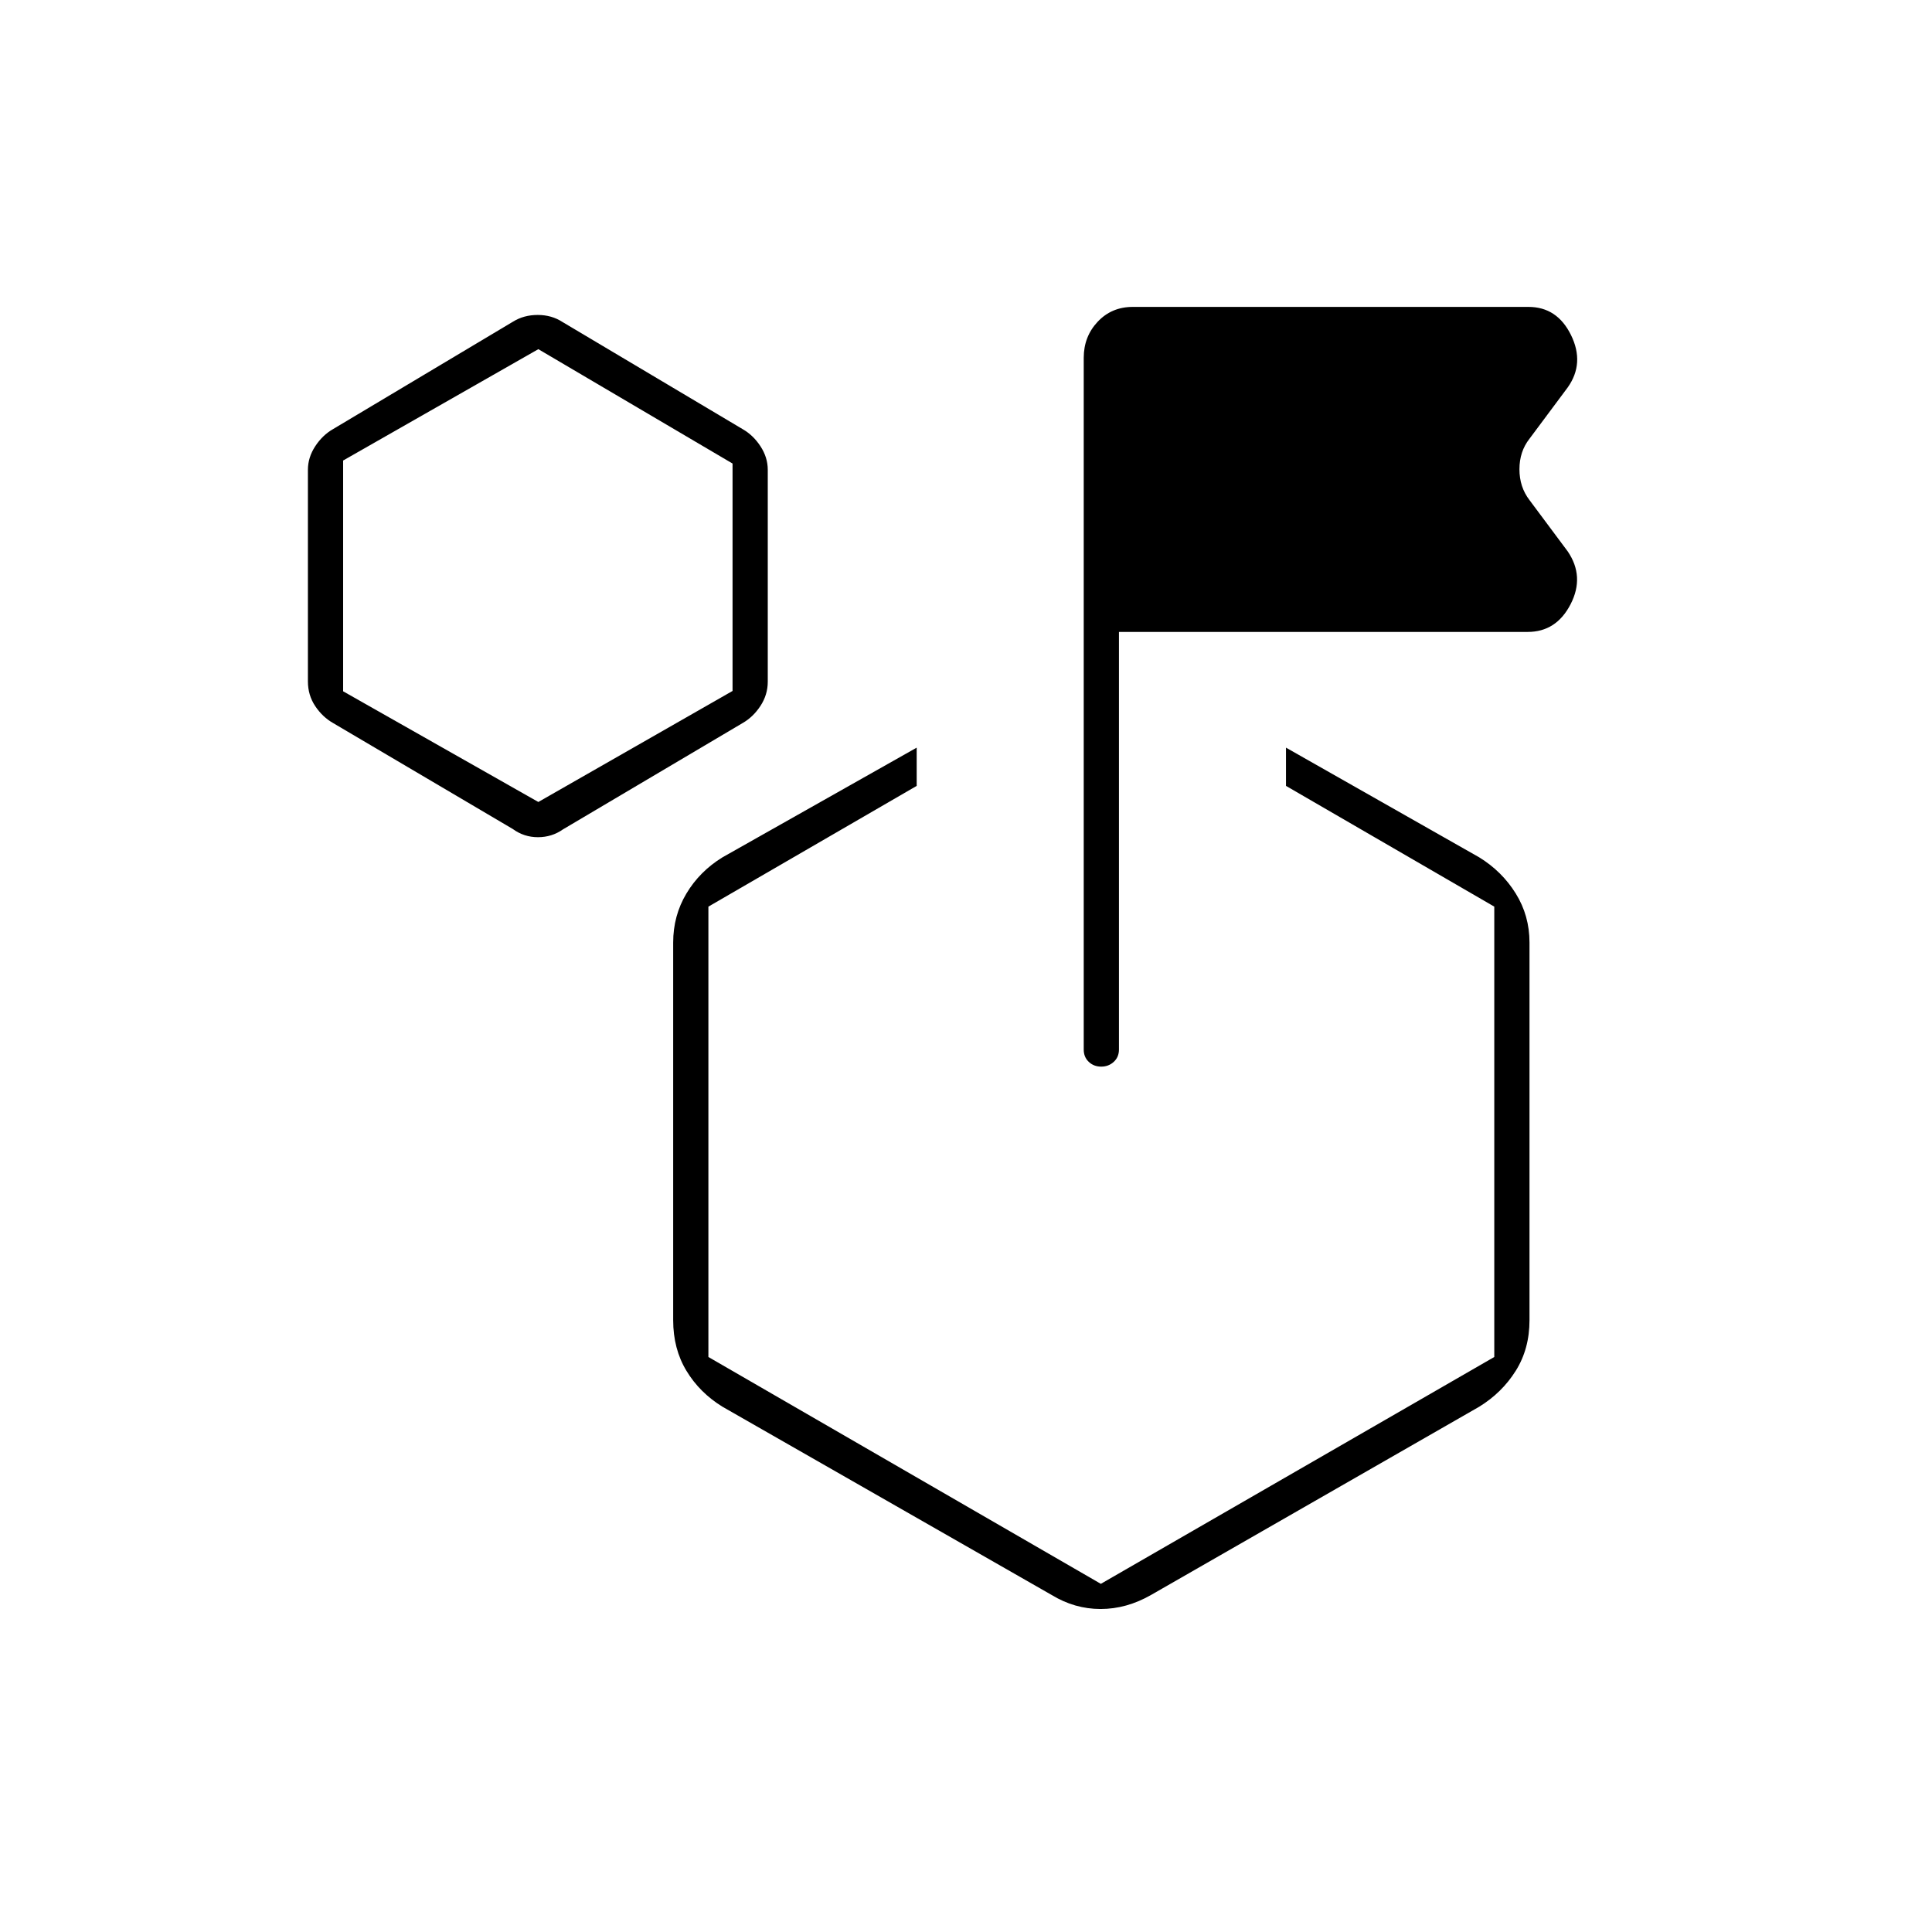 <svg xmlns="http://www.w3.org/2000/svg" height="20" viewBox="0 -960 960 960" width="20"><path d="m254.79-548.08-89.24-52.62q-5.3-3.01-8.92-8.44-3.63-5.42-3.63-12.29v-105.14q0-6.13 3.63-11.68 3.62-5.54 8.91-8.56l89.42-53.38q5.32-3.31 12.24-3.31 6.93 0 12.3 3.5l89.45 53.2q5.3 3.01 8.93 8.55 3.62 5.55 3.62 11.68v105.33q0 6.44-3.62 11.99-3.63 5.54-8.92 8.56l-89.21 52.8Q274.22-544 267.3-544q-6.93 0-12.51-4.08Zm12.71-13.42 96.5-55.17v-113l-96.5-56.83-97 55.33v114.67l97 55Zm371.5-8v-19l96 54.5q11.35 6.98 18.17 17.98 6.83 11 6.83 24.37V-304q0 14.25-6.83 25.13Q746.35-267.98 735-261l-163 93.5q-12.21 7-25.12 7t-24.38-7L359-261q-11.35-6.98-17.92-17.87-6.58-10.88-6.58-25.13v-187.65q0-13.37 6.58-24.37 6.57-11 17.92-17.98l96.5-54.5v19l-103.5 60v223.78L547-173l195.5-112.72V-509.5l-103.5-60ZM556-646v207.5q0 3.75-2.57 6.12-2.58 2.38-6.25 2.38-3.68 0-6.18-2.37-2.5-2.36-2.5-6.1v-343.74q0-10.54 6.93-17.92 6.94-7.37 17.43-7.37h196.63q14.26 0 21.14 14 6.87 14-1.63 26L760-742q-5 6.35-5 15.18 0 8.82 5 15.32l19 25.5q8.5 12.5 1.41 26.25-7.1 13.75-21.29 13.75H556Zm-9 274.5ZM267.5-674Z"/></svg>